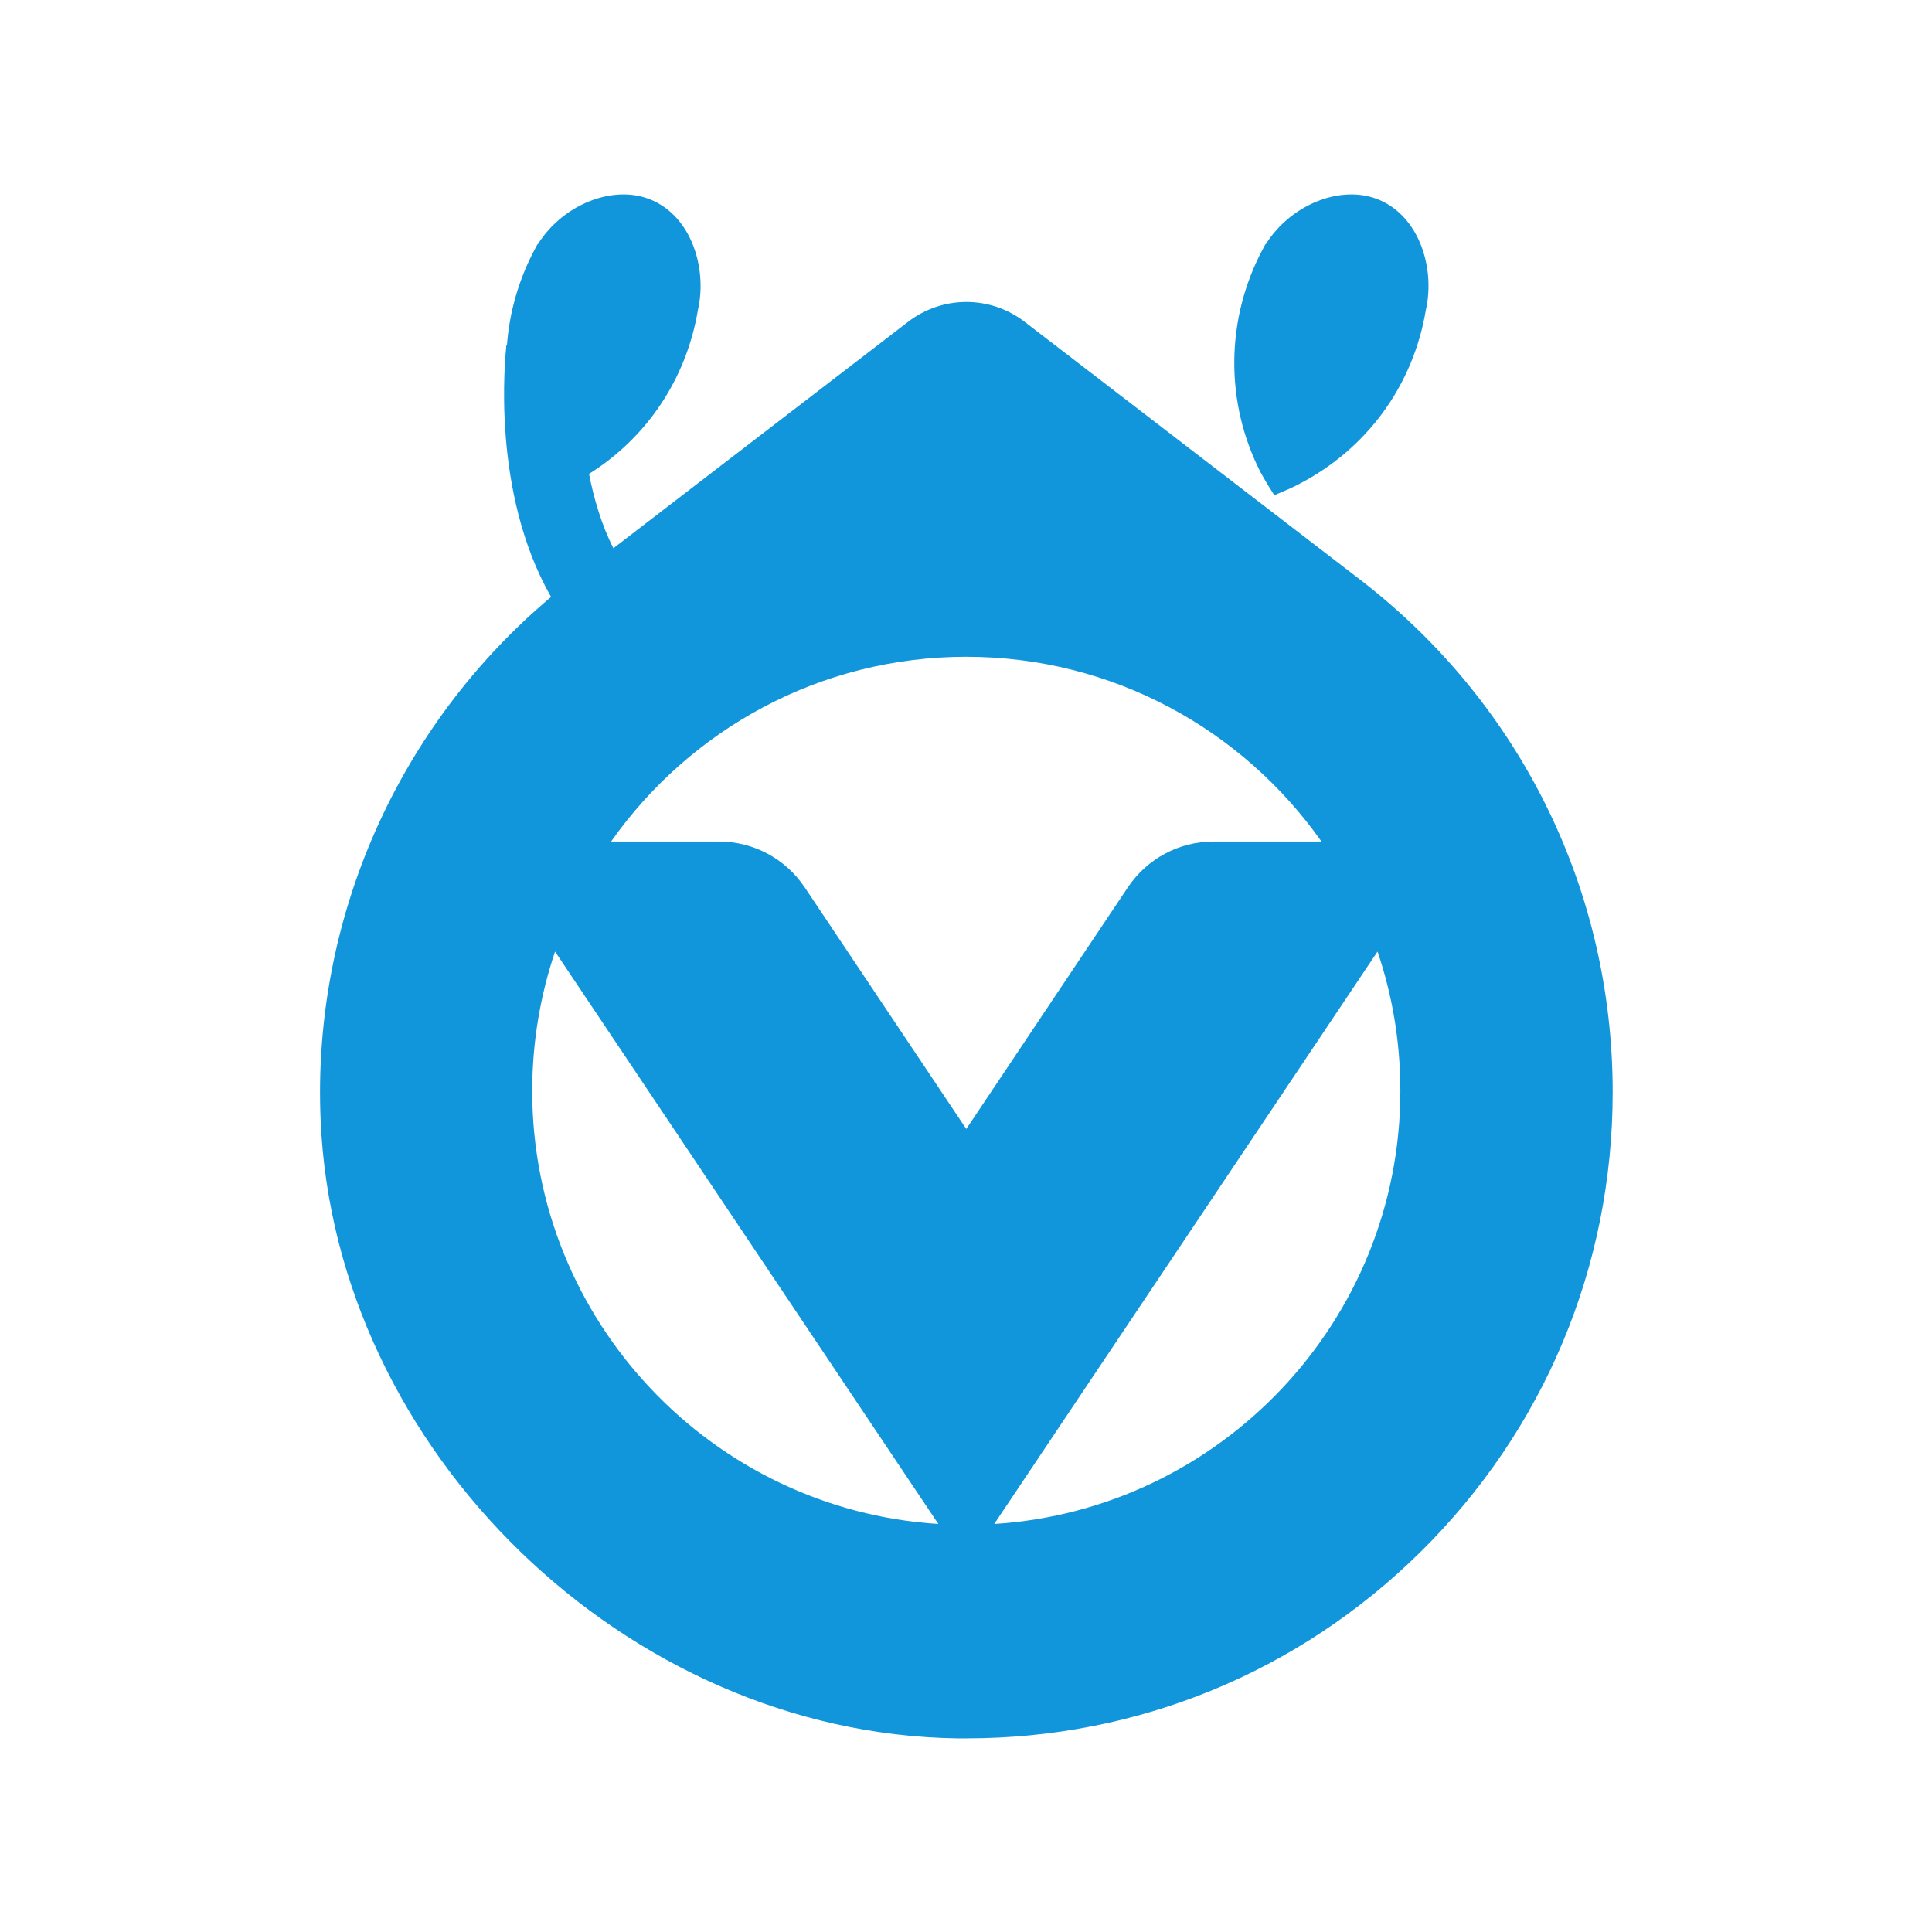 <?xml version="1.0" standalone="no"?><!DOCTYPE svg PUBLIC "-//W3C//DTD SVG 1.1//EN" "http://www.w3.org/Graphics/SVG/1.1/DTD/svg11.dtd"><svg t="1547792432894" class="icon" style="" viewBox="0 0 1024 1024" version="1.1" xmlns="http://www.w3.org/2000/svg" p-id="5979" xmlns:xlink="http://www.w3.org/1999/xlink" width="200" height="200"><defs><style type="text/css"></style></defs><path d="M310.291 848.549c0.8 0.4 1.7 0.8 2.501 1.1M722.412 308.39L543.059 170.55c-18.205-14.004-43.513-14.004-61.718 0L325.095 290.585c-6.302-12.504-10.303-26.208-12.904-39.412 30.809-19.306 51.615-50.515 57.717-86.825 5.202-22.707-3.901-51.815-27.708-59.517-19.706-6.302-44.713 4.701-57.117 24.607h-0.2l-1.3 2.401c-8.603 16.105-13.604 33.61-14.904 51.215h-0.3c-0.6 6.502-8.202 77.523 23.707 133.339-81.224 68.22-126.737 170.95-122.136 277.281 7.402 175.151 161.947 325.195 337.399 327.696h4.901c90.627 0 175.852-34.91 240.47-98.629 65.819-64.919 102.03-151.544 102.03-243.871 0-106.431-48.214-204.96-132.339-270.479zM512.15 348.102c77.723 0 146.543 38.711 188.255 97.929H643.188c-18.305 0-35.21 9.103-45.413 24.307l-85.625 128.038-85.625-128.038c-10.203-15.204-27.108-24.307-45.413-24.307h-57.217C365.607 386.813 434.427 348.102 512.15 348.102zM282.083 578.169c0-25.808 4.301-50.615 12.104-73.822l203.16 303.389C377.411 800.134 282.083 700.105 282.083 578.169z m244.872 229.567l203.16-303.389c7.902 23.207 12.104 48.014 12.104 73.822 0 121.936-95.328 221.965-215.263 229.567zM673.897 260.076l1.5 2.401 2.601-1.1c3.701-1.5 7.002-3.001 10.103-4.601 36.211-18.605 60.918-52.315 67.62-92.427 5.202-22.707-3.901-51.815-27.708-59.517-19.706-6.302-44.713 4.701-57.117 24.607h-0.2l-1.3 2.401c-19.806 37.011-20.306 81.324-1.2 118.635 1.7 3.001 3.501 6.202 5.702 9.603z" p-id="5980" fill="#1296db"></path></svg>